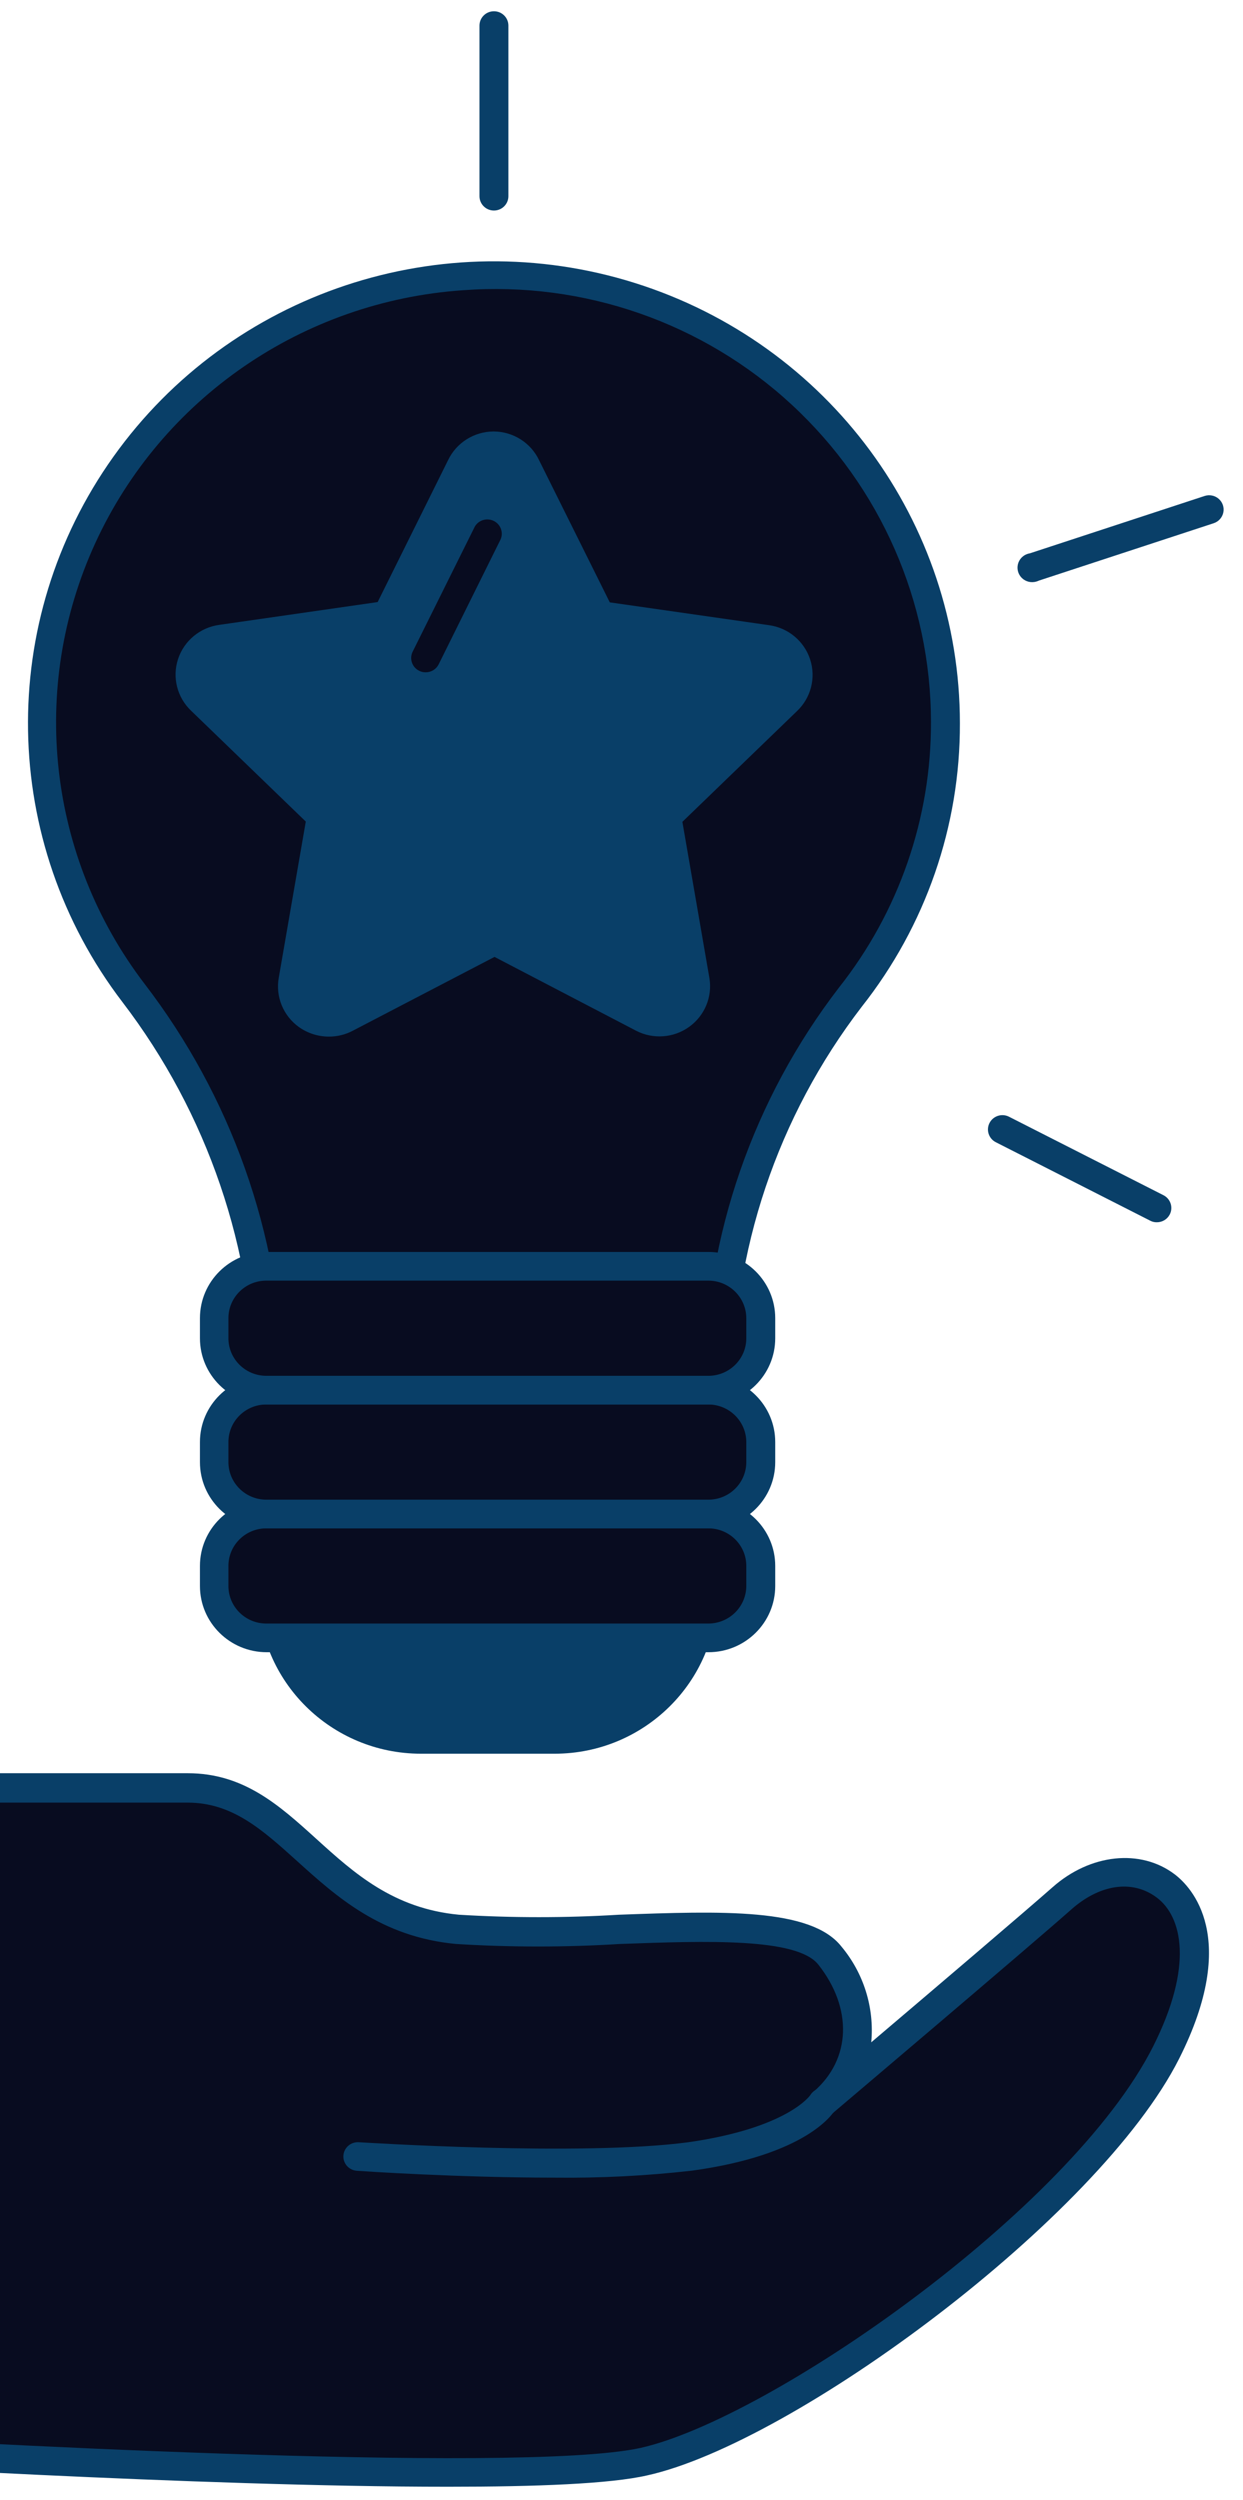 <svg width="89" height="179" viewBox="0 0 89 179" fill="none" xmlns="http://www.w3.org/2000/svg">
<g id="great_idea_outline 2">
<g id="great_idea_outline">
<path id="Path" d="M19.524 110.609H50.319V114.027C50.319 119.832 45.572 124.538 39.716 124.538H30.127C24.271 124.538 19.524 119.832 19.524 114.027V110.609Z" fill="#093F68"/>
<path id="Shape" fill-rule="evenodd" clip-rule="evenodd" d="M30.127 125.564H39.716C46.143 125.559 51.353 120.398 51.365 114.027V110.609C51.365 110.042 50.901 109.582 50.329 109.582H19.524C18.952 109.582 18.488 110.042 18.488 110.609V114.027C18.5 120.394 23.704 125.553 30.127 125.564ZM20.559 114.027V111.635H49.294V114.027C49.288 119.267 45.002 123.511 39.716 123.511H30.127C24.846 123.506 20.565 119.263 20.559 114.027Z" fill="#093F68"/>
<path id="Path_2" d="M67.694 51.75C67.705 37.78 58.587 25.412 45.157 21.178C31.727 16.944 17.078 21.819 8.946 33.229C0.814 44.638 1.072 59.955 9.583 71.089C15.843 79.247 19.239 89.211 19.255 99.461H51.468C51.371 89.323 54.683 79.441 60.881 71.377C65.295 65.77 67.694 58.862 67.694 51.75Z" fill="#080C20"/>
<path id="Shape_2" fill-rule="evenodd" clip-rule="evenodd" d="M19.255 100.488H51.468C51.743 100.488 52.006 100.379 52.201 100.187C52.395 99.994 52.504 99.733 52.504 99.461C52.431 89.579 55.665 79.951 61.699 72.085C66.277 66.292 68.754 59.14 68.73 51.781C68.728 37.374 59.318 24.625 45.466 20.264C31.614 15.902 16.508 20.932 8.121 32.698C-0.267 44.464 -0.006 60.259 8.765 71.746C14.863 79.725 18.18 89.451 18.219 99.461C18.219 100.028 18.683 100.488 19.255 100.488ZM50.443 98.435H20.28C20.016 88.307 16.545 78.518 10.36 70.453C3.425 61.373 2.066 49.256 6.821 38.889C11.576 28.521 21.68 21.57 33.141 20.781C41.809 20.129 50.357 23.107 56.708 28.993C63.046 34.866 66.648 43.078 66.659 51.678C66.683 58.58 64.359 65.289 60.063 70.72C53.938 78.694 50.565 88.412 50.443 98.435Z" fill="#093F68"/>
<rect id="Rectangle" x="15.351" y="108.402" width="39.151" height="8.869" rx="3.62" fill="#080C20"/>
<path id="Shape_3" fill-rule="evenodd" clip-rule="evenodd" d="M19.099 118.297H50.723C53.365 118.297 55.507 116.174 55.507 113.555V112.118C55.507 109.498 53.365 107.375 50.723 107.375H19.099C16.457 107.375 14.316 109.498 14.316 112.118V113.555C14.316 116.174 16.457 118.297 19.099 118.297ZM16.355 112.118C16.355 110.632 17.57 109.428 19.068 109.428H50.723C52.221 109.428 53.436 110.632 53.436 112.118V113.555C53.43 115.038 52.219 116.238 50.723 116.244H19.068C17.57 116.244 16.355 115.04 16.355 113.555V112.118Z" fill="#093F68"/>
<rect id="Rectangle_2" x="15.351" y="99.533" width="39.151" height="8.869" rx="3.62" fill="#080C20"/>
<path id="Shape_4" fill-rule="evenodd" clip-rule="evenodd" d="M19.099 109.428H50.723C53.365 109.428 55.507 107.305 55.507 104.686V103.249C55.507 100.63 53.365 98.506 50.723 98.506H19.099C16.457 98.506 14.316 100.63 14.316 103.249V104.686C14.316 107.305 16.457 109.428 19.099 109.428ZM16.355 103.249C16.355 101.763 17.57 100.559 19.068 100.559H50.723C52.219 100.565 53.43 101.766 53.436 103.249V104.686C53.436 105.399 53.15 106.083 52.641 106.587C52.133 107.092 51.442 107.375 50.723 107.375H19.068C18.349 107.375 17.659 107.092 17.15 106.587C16.641 106.083 16.355 105.399 16.355 104.686V103.249Z" fill="#093F68"/>
<rect id="Rectangle_3" x="15.351" y="90.664" width="39.151" height="8.869" rx="3.62" fill="#080C20"/>
<path id="Shape_5" fill-rule="evenodd" clip-rule="evenodd" d="M19.099 100.559H50.723C53.365 100.559 55.507 98.436 55.507 95.817V94.38C55.507 91.761 53.365 89.638 50.723 89.638H19.099C16.457 89.638 14.316 91.761 14.316 94.38V95.817C14.316 98.436 16.457 100.559 19.099 100.559ZM16.355 94.38C16.355 92.895 17.57 91.691 19.068 91.691H50.723C52.219 91.696 53.43 92.897 53.436 94.38V95.817C53.436 97.302 52.221 98.506 50.723 98.506H19.068C17.57 98.506 16.355 97.302 16.355 95.817V94.38Z" fill="#093F68"/>
<path id="Path_3" d="M37.686 33.397L42.998 44.031L54.865 45.776C55.843 45.913 56.658 46.591 56.964 47.523C57.269 48.454 57.014 49.477 56.304 50.159L47.72 58.464L49.791 70.186C49.961 71.15 49.562 72.126 48.763 72.702C47.965 73.278 46.905 73.353 46.032 72.896L35.419 67.363L24.795 72.896C23.921 73.353 22.862 73.278 22.064 72.702C21.265 72.126 20.866 71.15 21.036 70.186L23.107 58.464L14.512 50.159C13.803 49.477 13.547 48.454 13.853 47.523C14.159 46.591 14.973 45.913 15.952 45.776L27.725 44.031L33.037 33.366C33.478 32.489 34.383 31.938 35.371 31.944C36.359 31.951 37.258 32.514 37.686 33.397Z" fill="#093F68"/>
<path id="Shape_6" fill-rule="evenodd" clip-rule="evenodd" d="M21.398 73.532C22.02 73.975 22.765 74.216 23.531 74.22C24.134 74.225 24.729 74.08 25.261 73.799L35.408 68.513L45.545 73.799C46.762 74.427 48.233 74.32 49.344 73.522C50.455 72.725 51.017 71.374 50.795 70.032L48.859 58.843L57.06 50.919C58.067 49.967 58.435 48.527 58.007 47.214C57.579 45.901 56.43 44.947 55.051 44.76L43.661 43.128L38.597 32.945C38.003 31.697 36.738 30.898 35.346 30.892C33.951 30.897 32.682 31.695 32.084 32.945L27.041 43.107L15.703 44.739C14.324 44.927 13.176 45.881 12.747 47.194C12.319 48.506 12.687 49.946 13.694 50.898L21.895 58.823L19.959 70.011C19.722 71.361 20.28 72.727 21.398 73.532ZM33.969 33.859C34.224 33.325 34.771 32.988 35.367 32.996V32.976C35.957 32.969 36.497 33.301 36.754 33.828L42.066 44.503C42.218 44.803 42.508 45.01 42.843 45.058L54.637 46.813C55.221 46.888 55.711 47.286 55.9 47.839C56.089 48.399 55.931 49.017 55.496 49.42L46.912 57.724C46.666 57.961 46.553 58.303 46.612 58.638L48.683 70.36C48.786 70.94 48.544 71.527 48.062 71.869C47.586 72.222 46.946 72.266 46.426 71.982L35.802 66.45C35.5 66.293 35.14 66.293 34.839 66.45L24.215 71.982C23.691 72.257 23.056 72.213 22.577 71.868C22.097 71.524 21.857 70.939 21.957 70.36L24.028 58.638C24.087 58.303 23.975 57.961 23.728 57.724L15.144 49.42C14.72 49.011 14.567 48.399 14.749 47.841C14.931 47.283 15.418 46.877 16.003 46.792L27.88 45.078C28.215 45.03 28.505 44.823 28.657 44.524L33.969 33.859Z" fill="#093F68"/>
<path id="Path_4" d="M30.479 48.137C30.322 48.138 30.166 48.103 30.024 48.034C29.776 47.915 29.587 47.703 29.497 47.445C29.408 47.187 29.426 46.904 29.547 46.659L34 37.698C34.274 37.234 34.863 37.059 35.35 37.296C35.837 37.533 36.056 38.102 35.853 38.601L31.411 47.562C31.237 47.915 30.875 48.138 30.479 48.137Z" fill="#080C20"/>
<path id="Path_5" d="M82.823 87.513C82.66 87.515 82.5 87.476 82.357 87.4L71.308 81.785C71.061 81.662 70.875 81.447 70.789 81.186C70.704 80.926 70.726 80.643 70.853 80.399C70.978 80.157 71.197 79.974 71.459 79.891C71.721 79.808 72.006 79.832 72.25 79.958L83.299 85.573C83.546 85.696 83.732 85.911 83.818 86.172C83.903 86.432 83.881 86.715 83.754 86.959C83.575 87.303 83.214 87.517 82.823 87.513Z" fill="#093F68"/>
<path id="Path_6" d="M74.062 41.67C73.692 41.727 73.32 41.584 73.085 41.295C72.851 41.006 72.79 40.614 72.925 40.268C73.06 39.922 73.371 39.674 73.742 39.617L86.25 35.511C86.602 35.396 86.988 35.475 87.265 35.719C87.542 35.963 87.666 36.335 87.591 36.694C87.516 37.053 87.254 37.346 86.902 37.462L74.394 41.568C74.289 41.617 74.177 41.652 74.062 41.67Z" fill="#093F68"/>
<path id="Path_7" d="M35.367 15.074C34.795 15.074 34.331 14.614 34.331 14.048V1.833C34.331 1.266 34.795 0.806 35.367 0.806C35.939 0.806 36.402 1.266 36.402 1.833V14.048C36.402 14.614 35.939 15.074 35.367 15.074Z" fill="#093F68"/>
<path id="Path_8" d="M-10.764 127.987H13.446C20.932 127.987 23.065 137.225 32.757 138.108C42.449 138.991 56.501 136.332 59.421 140.017C62.341 143.702 61.885 147.983 58.965 150.508C58.965 150.508 73.006 138.611 76.051 135.911C81.228 131.374 89.336 135.398 83.496 146.967C77.656 158.535 55.952 174.096 46.105 176.262C36.257 178.428 -13.891 175.236 -13.891 175.236L-10.764 127.987Z" fill="#080C20"/>
<path id="Shape_7" fill-rule="evenodd" clip-rule="evenodd" d="M-13.963 176.283C-12.441 176.385 14.212 178.048 32.084 178.048C38.421 178.048 43.682 177.843 46.333 177.237C56.801 174.928 78.67 158.812 84.428 147.398C88.808 138.703 85.287 135.09 84.107 134.197C81.663 132.349 78.07 132.729 75.367 135.121C73.4 136.856 66.773 142.501 62.382 146.227C62.614 143.747 61.843 141.278 60.239 139.36C58.054 136.599 51.686 136.825 44.313 137.092C40.499 137.324 36.675 137.324 32.861 137.092C28.17 136.65 25.354 134.115 22.672 131.682C19.99 129.25 17.453 126.96 13.446 126.96H-10.722C-11.267 126.959 -11.72 127.376 -11.758 127.915L-14.937 175.195C-14.955 175.469 -14.862 175.739 -14.678 175.944C-14.494 176.146 -14.237 176.268 -13.963 176.283ZM45.867 175.267C37.044 177.207 -5.545 174.743 -12.793 174.302L-9.759 129.065H13.435C16.624 129.065 18.764 130.991 21.238 133.219L21.264 133.243L21.265 133.244C24.092 135.799 27.281 138.683 32.654 139.186C36.561 139.428 40.479 139.428 44.386 139.186C50.619 138.96 57.07 138.734 58.593 140.664C61.067 143.795 60.933 147.439 58.272 149.748C57.979 149.985 57.839 150.36 57.907 150.729C57.975 151.097 58.239 151.399 58.598 151.518C58.956 151.636 59.351 151.552 59.628 151.298C59.763 151.185 73.721 139.36 76.734 136.691C78.691 134.967 81.031 134.515 82.833 135.87C84.635 137.225 85.484 140.726 82.564 146.525C76.63 158.278 55.041 173.214 45.867 175.267Z" fill="#093F68"/>
<path id="Path_9" d="M39.685 155.917C32.809 155.917 25.975 155.456 25.55 155.425C24.982 155.386 24.552 154.9 24.587 154.337C24.606 154.064 24.733 153.81 24.941 153.631C25.149 153.452 25.421 153.362 25.695 153.382C25.851 153.382 41.548 154.409 49.283 153.382C56.428 152.356 58.002 150.025 58.023 150.005C58.314 149.524 58.942 149.364 59.431 149.646C59.916 149.923 60.09 150.533 59.825 151.021C59.638 151.35 57.754 154.285 49.563 155.414C46.284 155.788 42.985 155.956 39.685 155.917Z" fill="#093F68"/>
</g>
</g>
</svg>
